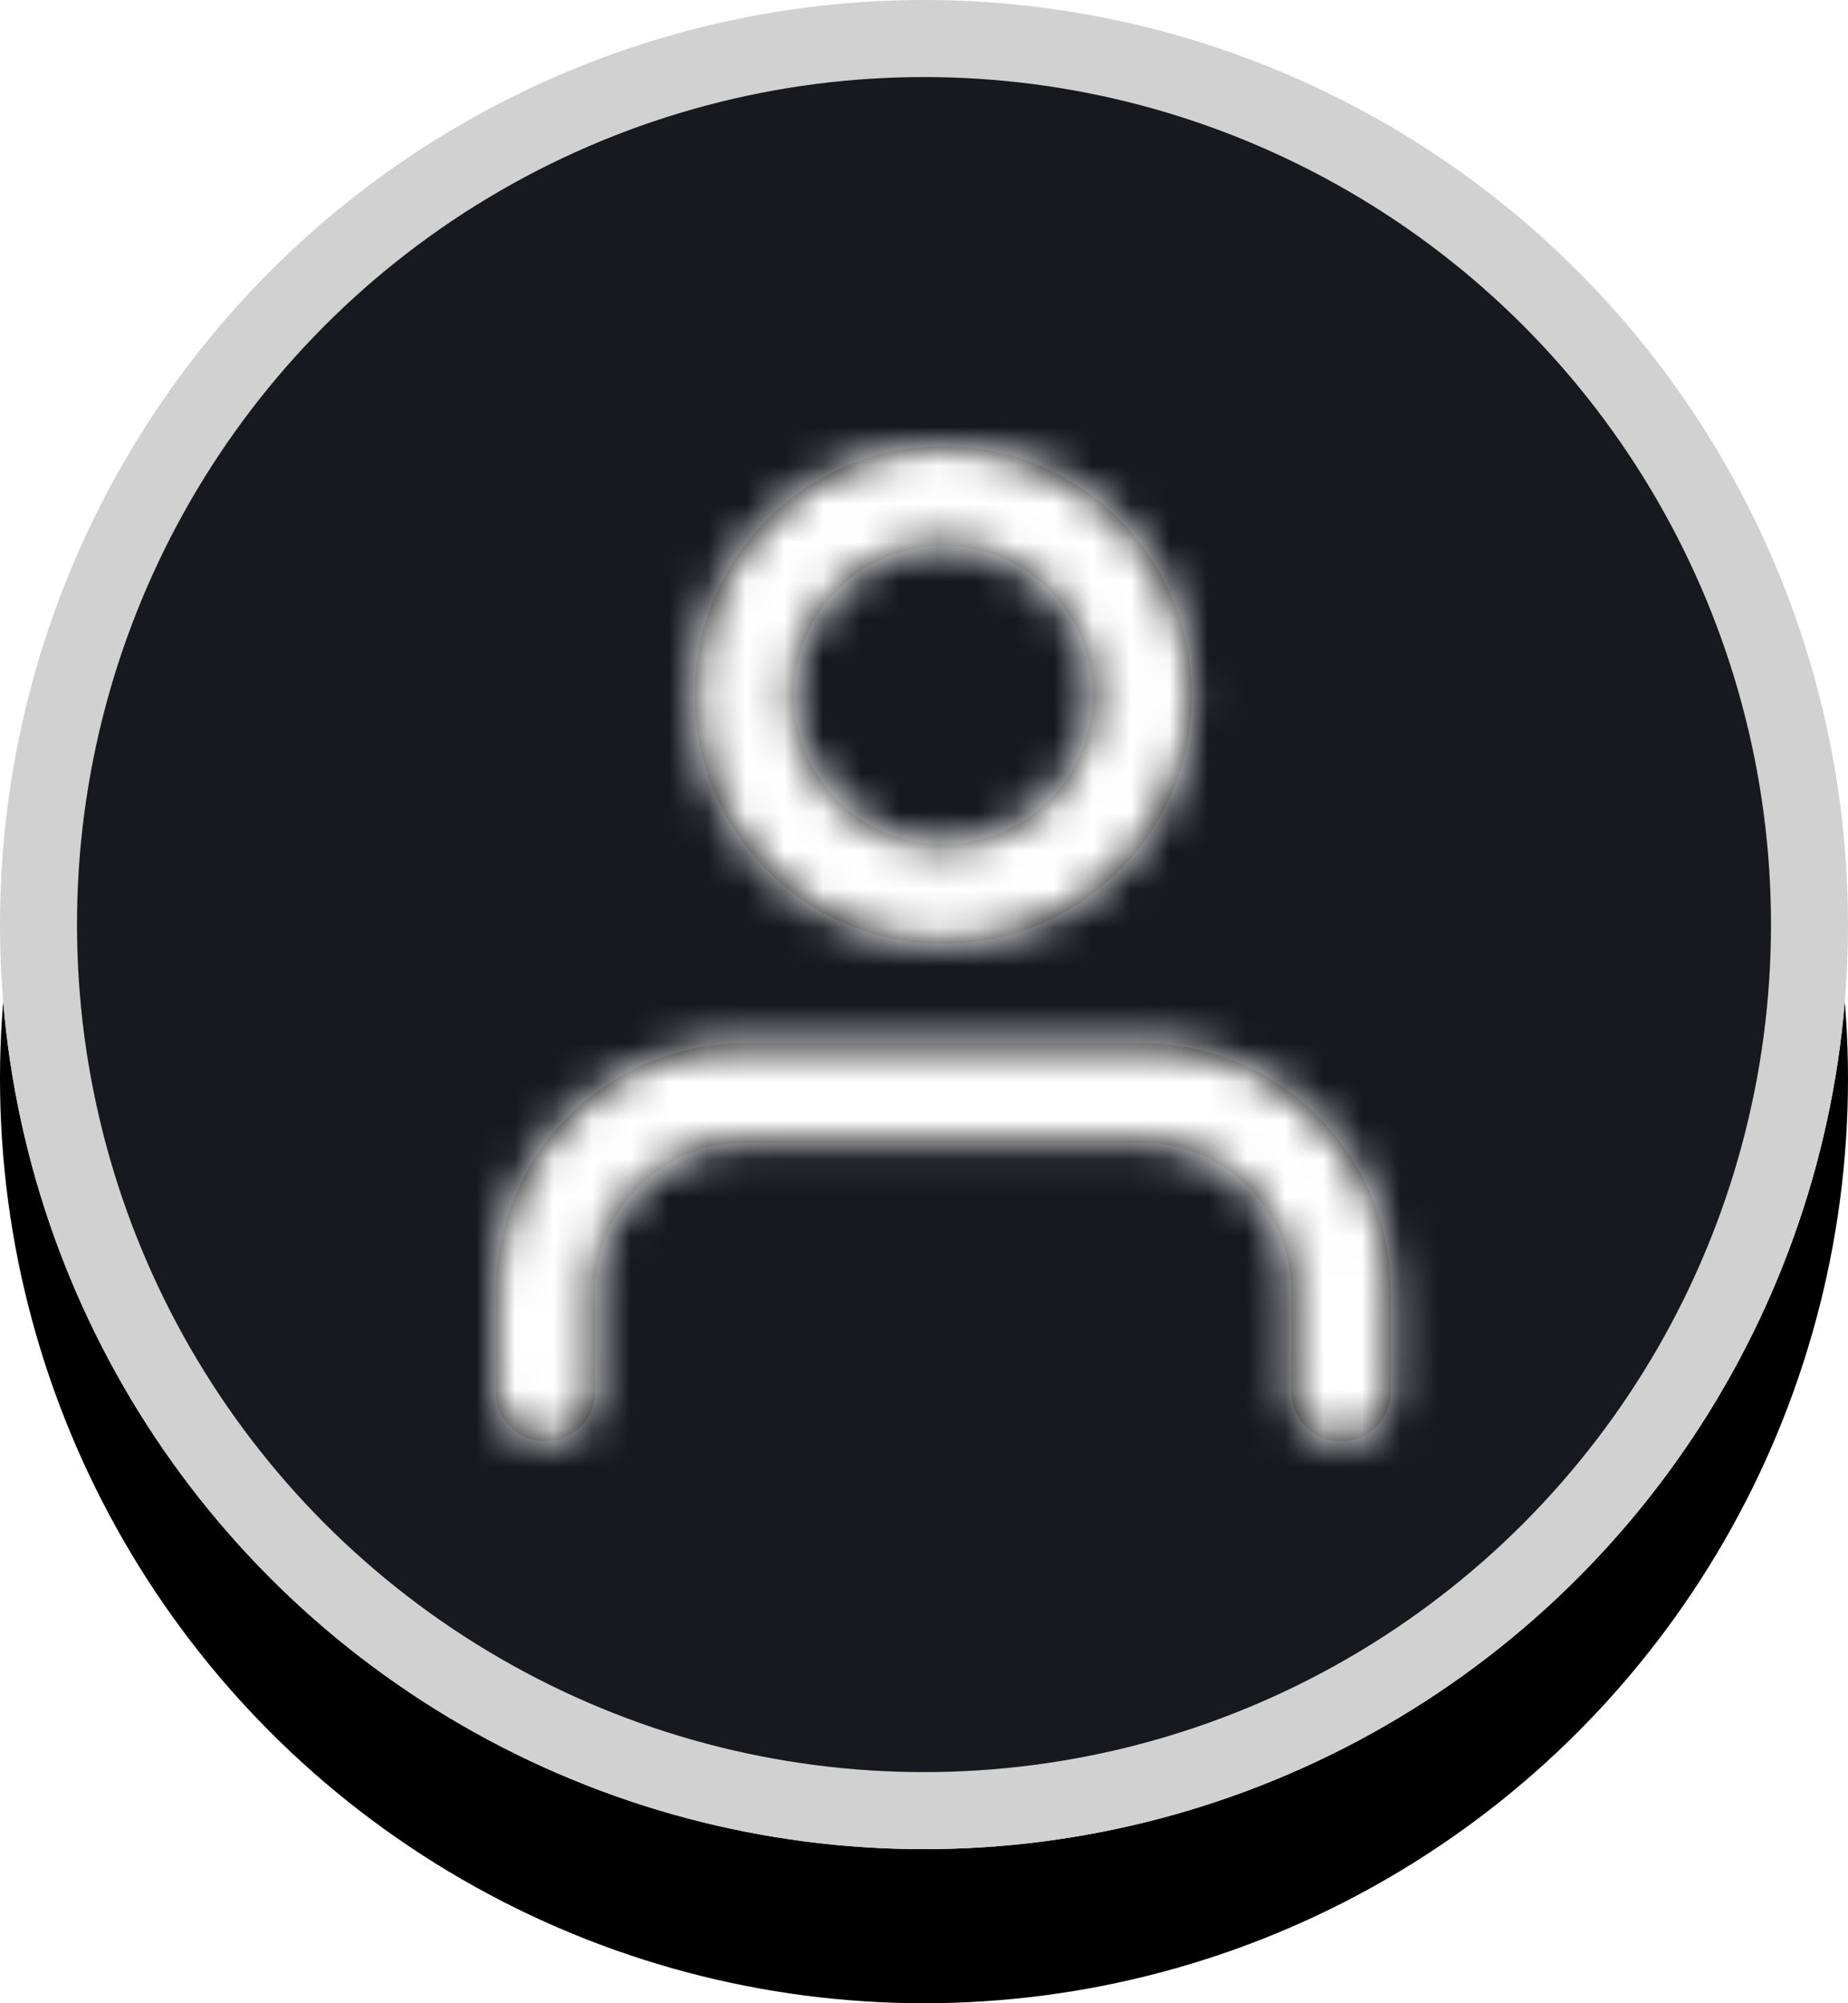 <?xml version="1.0" encoding="UTF-8"?>
<svg width="48px" height="52px" viewBox="0 0 48 52" version="1.1" xmlns="http://www.w3.org/2000/svg" xmlns:xlink="http://www.w3.org/1999/xlink">
    <title>button / medium / fill - icon-only - dark</title>
    <defs>
        <circle id="path-1" cx="24" cy="24" r="24"></circle>
        <filter x="-4.2%" y="-4.2%" width="108.3%" height="116.7%" filterUnits="objectBoundingBox" id="filter-2">
            <feOffset dx="0" dy="4" in="SourceAlpha" result="shadowOffsetOuter1"></feOffset>
            <feComposite in="shadowOffsetOuter1" in2="SourceAlpha" operator="out" result="shadowOffsetOuter1"></feComposite>
            <feColorMatrix values="0 0 0 0 1   0 0 0 0 1   0 0 0 0 1  0 0 0 1 0" type="matrix" in="shadowOffsetOuter1"></feColorMatrix>
        </filter>
        <path d="M16.792,15.5 C20.359,15.5 23.25,18.391 23.25,21.958 L23.25,24.542 C23.25,25.255 22.672,25.833 21.958,25.833 C21.245,25.833 20.667,25.255 20.667,24.542 L20.667,21.958 C20.667,19.818 18.932,18.083 16.792,18.083 L6.458,18.083 C4.318,18.083 2.583,19.818 2.583,21.958 L2.583,24.542 C2.583,25.255 2.005,25.833 1.292,25.833 C0.578,25.833 0,25.255 0,24.542 L0,21.958 C0,18.391 2.891,15.5 6.458,15.5 Z M11.625,1.77635684e-15 C15.192,1.77635684e-15 18.083,2.891 18.083,6.458 C18.083,10.025 15.192,12.917 11.625,12.917 C8.058,12.917 5.167,10.025 5.167,6.458 C5.167,2.891 8.058,1.77635684e-15 11.625,1.77635684e-15 Z M11.625,2.583 C9.485,2.583 7.75,4.318 7.75,6.458 C7.75,8.598 9.485,10.333 11.625,10.333 C13.765,10.333 15.5,8.598 15.5,6.458 C15.5,4.318 13.765,2.583 11.625,2.583 Z" id="path-3"></path>
    </defs>
    <g id="button-/-medium-/-fill---icon-only---dark" stroke="none" stroke-width="1" fill="none" fill-rule="evenodd">
        <g id="shadow">
            <use fill="black" fill-opacity="1" filter="url(#filter-2)" xlink:href="#path-1"></use>
            <circle stroke="#FFFFFF" stroke-width="2" stroke-linejoin="square" fill="#FFFFFF" fill-rule="evenodd" cx="24" cy="24" r="23"></circle>
        </g>
        <circle id="bg" stroke="#D1D1D1" stroke-width="2" fill="#18191F" cx="24" cy="24" r="23"></circle>
        <g id="feather-/-heart-fill" transform="translate(12.875, 11.583)">
            <mask id="mask-4" fill="white">
                <use xlink:href="#path-3"></use>
            </mask>
            <use id="Combined-Shape" fill="#000000" fill-rule="nonzero" xlink:href="#path-3"></use>
            <g id="COLOR/-black" mask="url(#mask-4)" fill="#FFFFFF">
                <g transform="translate(-3.875, -2.583)" id="Rectangle">
                    <rect x="0" y="0" width="31" height="31"></rect>
                </g>
            </g>
        </g>
    </g>
</svg>